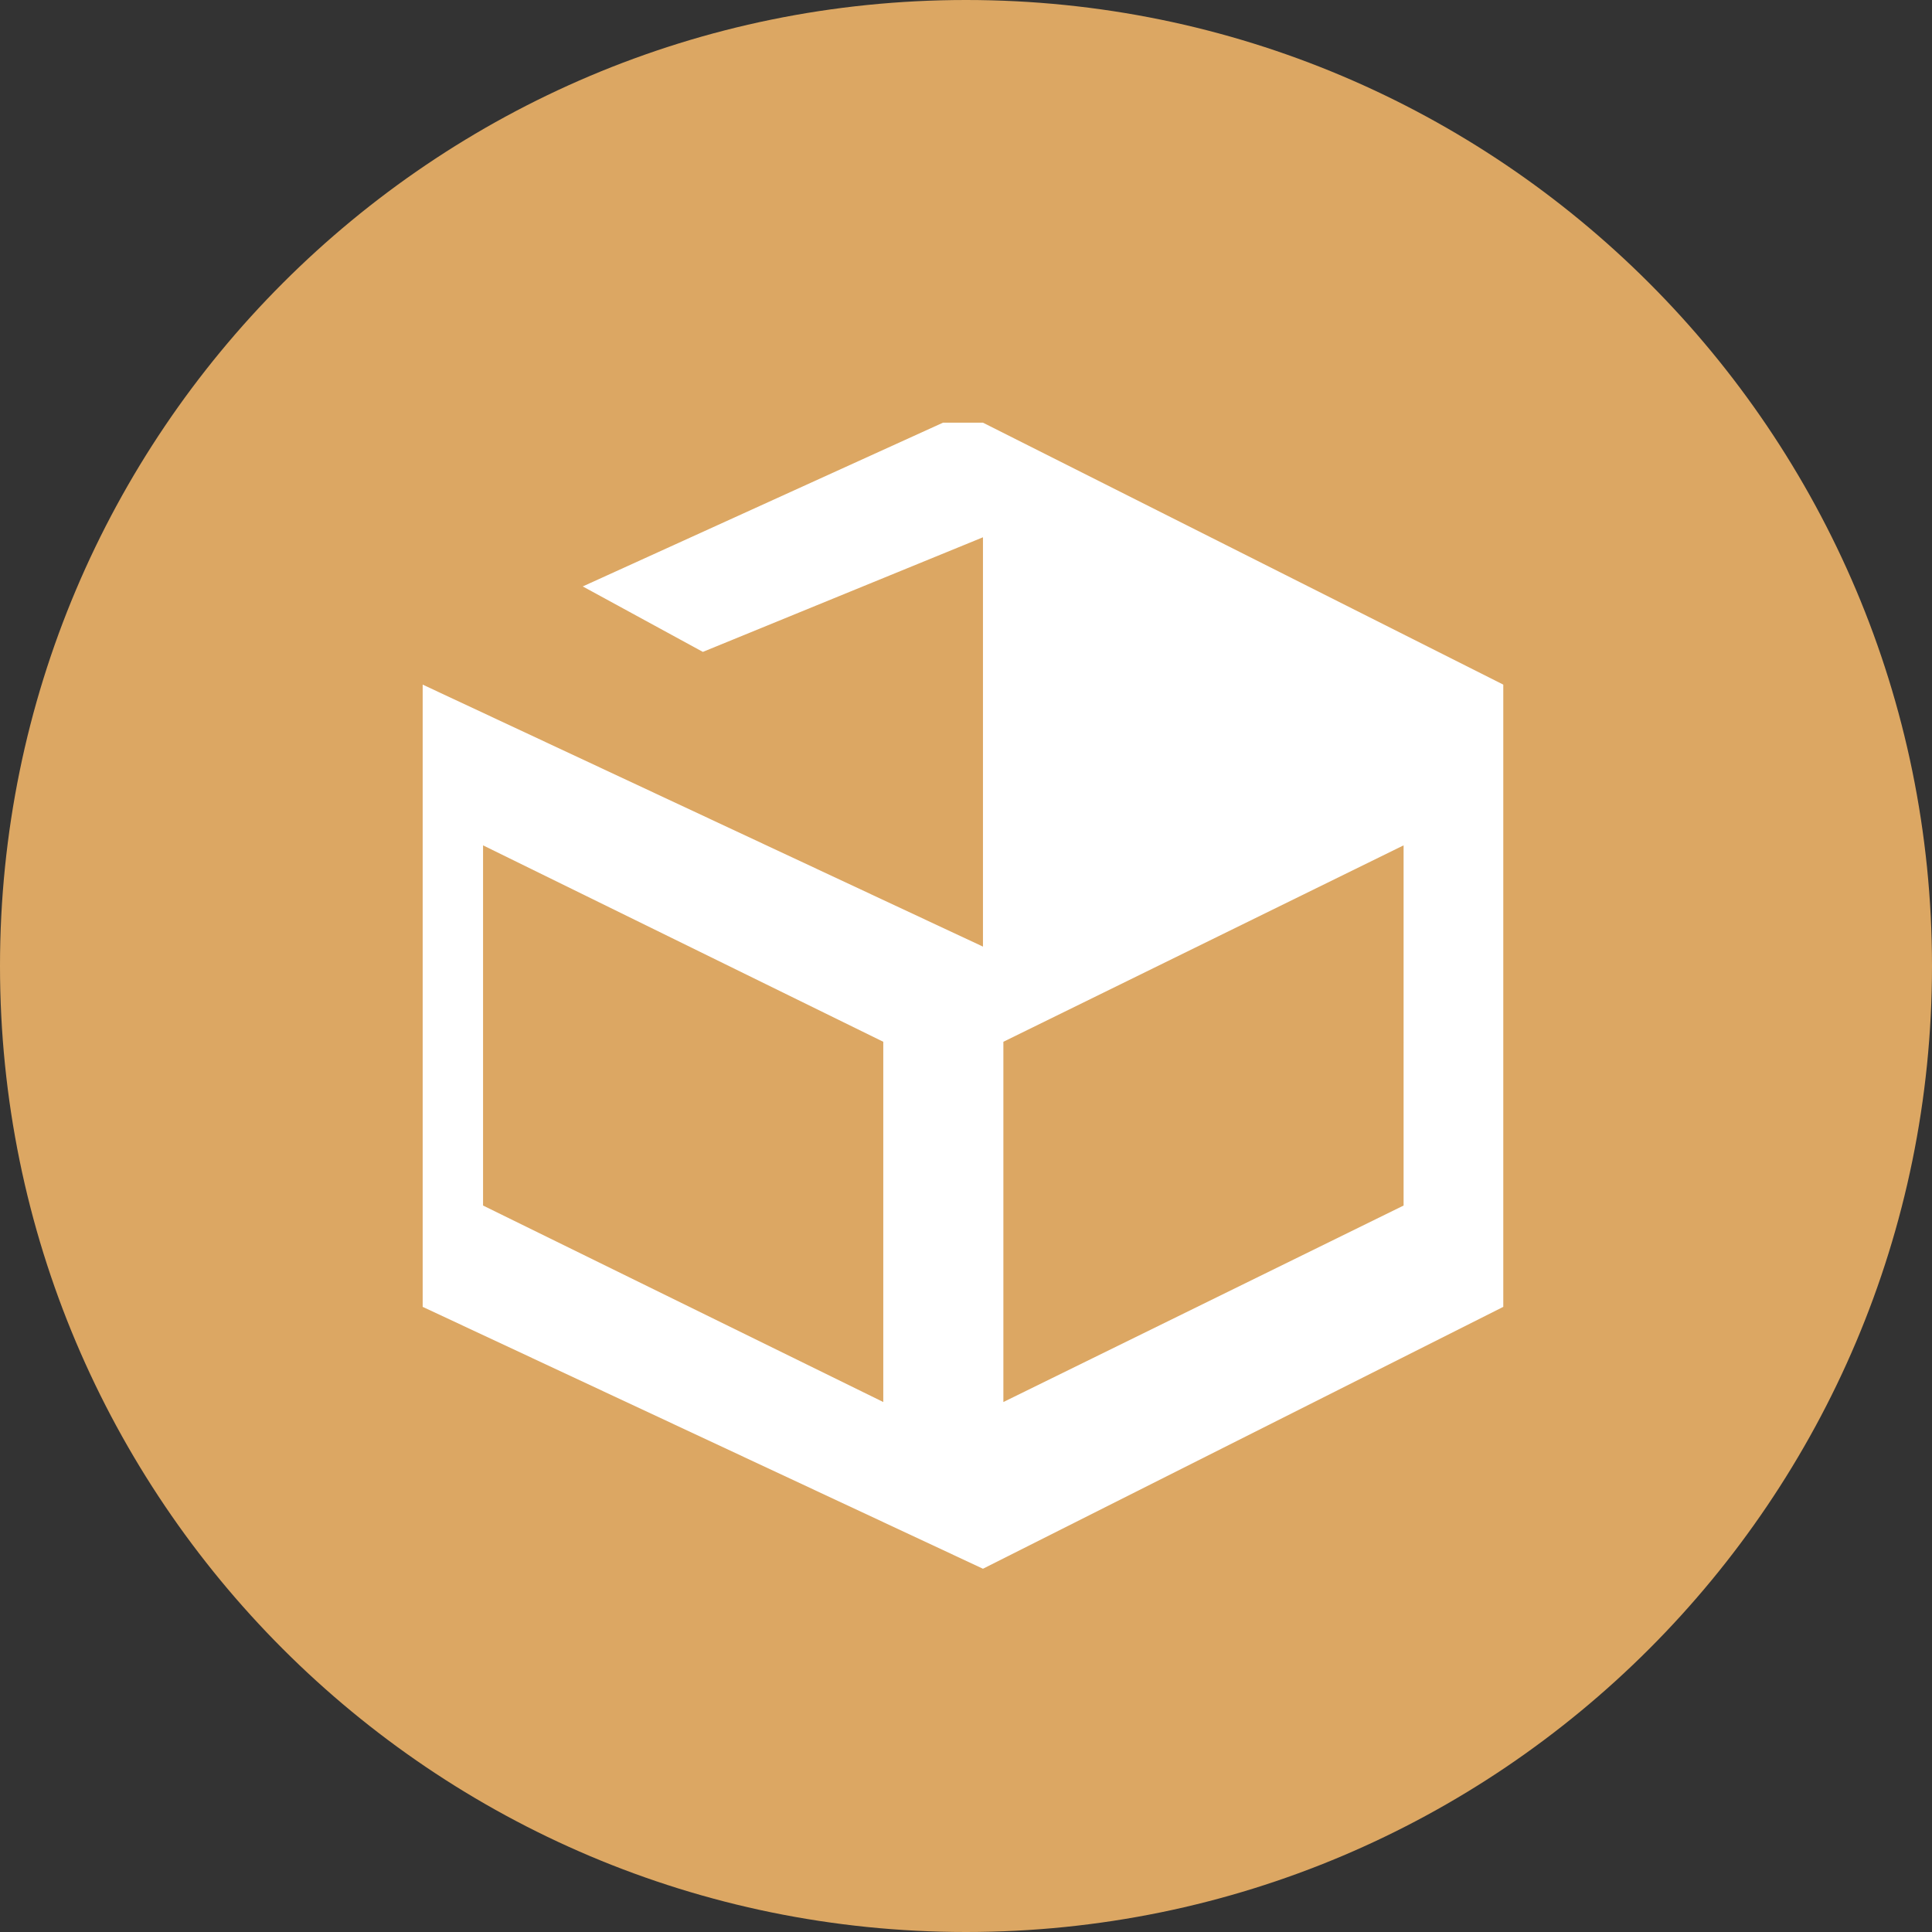 <?xml version="1.0" encoding="utf-8"?>
<!-- Generator: Adobe Illustrator 15.1.0, SVG Export Plug-In . SVG Version: 6.00 Build 0)  -->
<!DOCTYPE svg PUBLIC "-//W3C//DTD SVG 1.1//EN" "http://www.w3.org/Graphics/SVG/1.1/DTD/svg11.dtd">
<svg version="1.1" id="Layer_1" xmlns="http://www.w3.org/2000/svg" xmlns:xlink="http://www.w3.org/1999/xlink" x="0px" y="0px"
	 width="31.996px" height="31.996px" viewBox="0 0 31.996 31.996" enable-background="new 0 0 31.996 31.996" xml:space="preserve">
<rect x="0" y="0" width="31.996" height="31.996" fill="#333333" stroke="none"/>
<path fill-rule="evenodd" clip-rule="evenodd" fill="#DCA763" d="M15.998,0c8.835,0,15.998,7.163,15.998,15.998
	c0,8.835-7.163,15.998-15.998,15.998C7.163,31.996,0,24.833,0,15.998C0,7.163,7.163,0,15.998,0z"/>
<g>
	<g>
		<polygon fill-rule="evenodd" clip-rule="evenodd" fill="#FFFFFF" points="16.279,7 15.617,7 9.651,9.712 11.64,10.796 
			16.279,8.898 16.279,15.677 7,11.338 7,21.643 16.279,25.98 24.896,21.643 24.896,11.338 		"/>
	</g>
</g>
<g>
	<g>
		<path fill-rule="evenodd" clip-rule="evenodd" fill="#DCA763" d="M8,19.965l6.628,3.254v-5.966L8,14V19.965z M16.617,17.253v5.966
			l6.628-3.254V14L16.617,17.253z"/>
	</g>
</g>
</svg>
